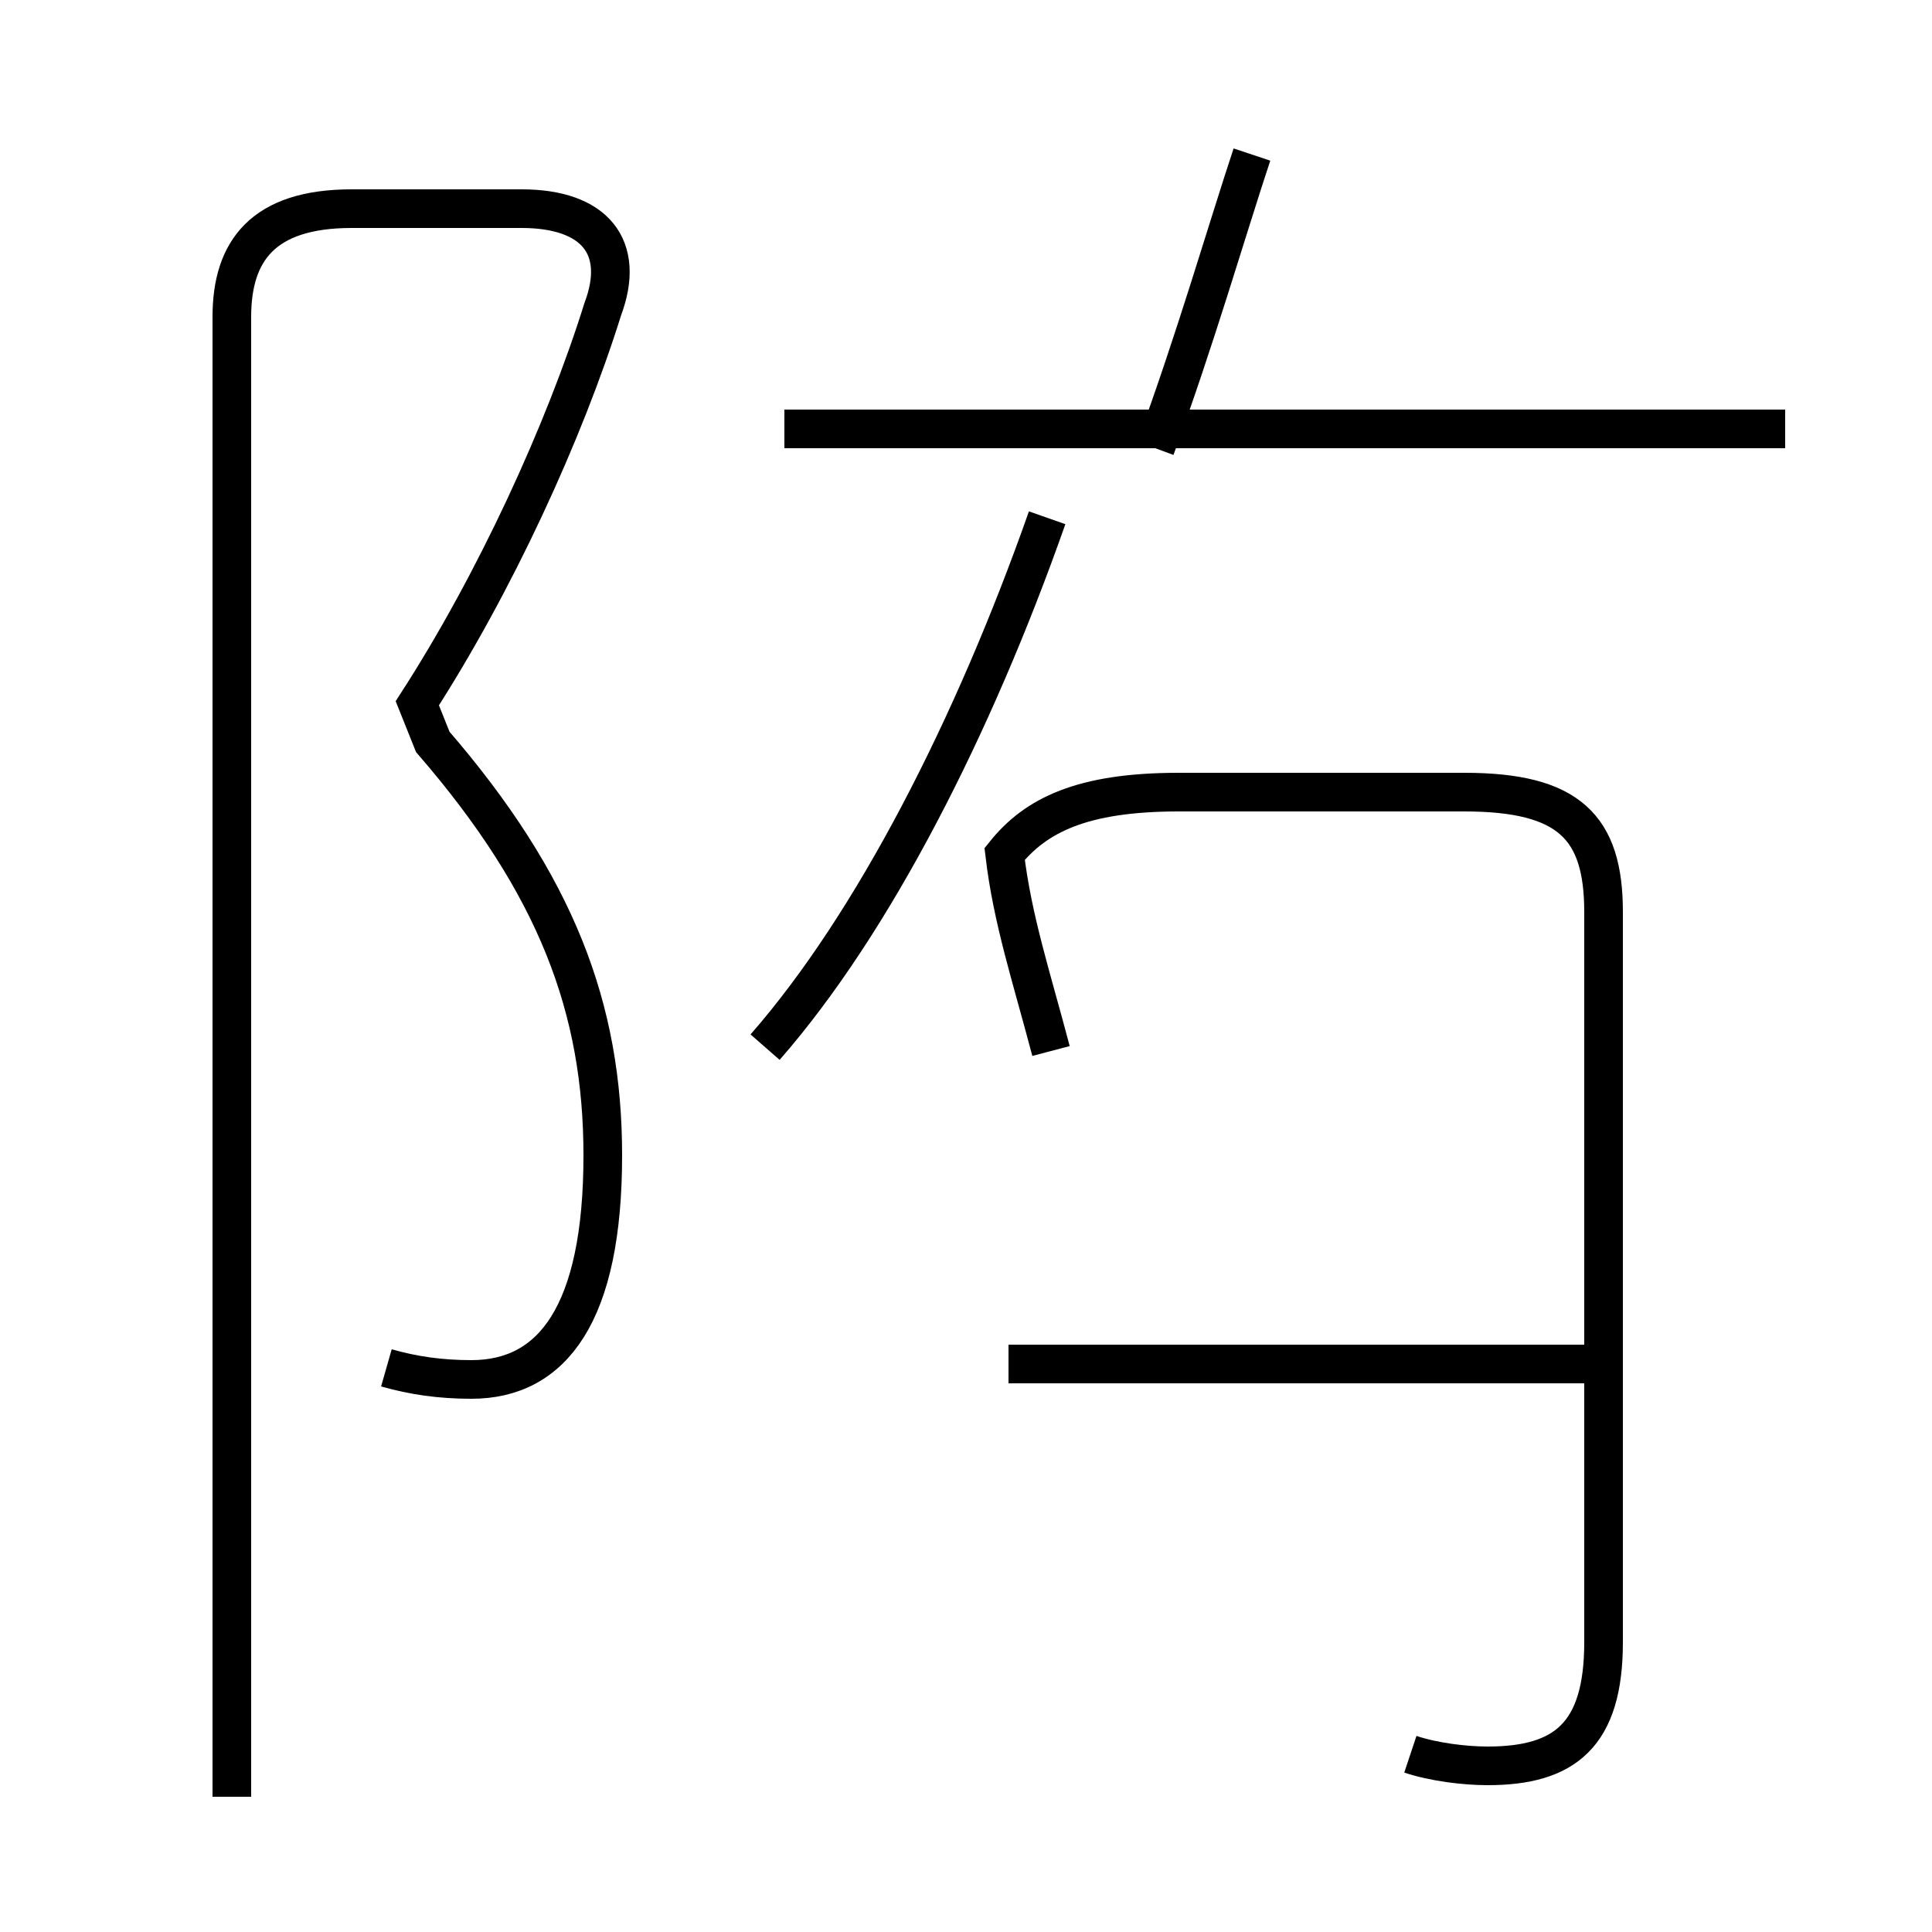 <?xml version='1.0' encoding='utf8'?>
<svg viewBox="0.0 -44.0 50.0 50.0" version="1.1" xmlns="http://www.w3.org/2000/svg">
<rect x="0.0" y="-44.0" width="50.0" height="50.0" fill="#808080" stroke="none"/>
<rect x="-1000" y="-1000" width="2000" height="2000" stroke="white" fill="white"/>
<g style="fill:none; stroke:#000000;  stroke-width:1">
<path d="M 36.5 -1.4 C 37.1 -1.6 37.9 -1.7 38.5 -1.7 C 40.5 -1.7 41.5 -0.9 41.5 1.5 L 41.5 20.4 C 41.5 22.6 40.6 23.5 37.9 23.5 L 30.5 23.5 C 28.0 23.5 26.8 22.9 26.0 21.9 C 26.2 20.2 26.7 18.7 27.2 16.8 M 41.1 8.7 L 26.1 8.7 M 46.2 32.9 L 20.3 32.9 M 19.8 16.9 C 22.6 20.1 25.2 25.2 27.1 30.6 M 37.9 8.7 L 26.9 8.7 M 10.0 8.6 C 10.7 8.4 11.4 8.3 12.2 8.3 C 14.3 8.3 15.6 10.0 15.6 14.1 C 15.6 17.9 14.4 21.1 11.2 24.8 L 10.8 25.8 C 12.8 28.9 14.6 32.8 15.6 36.0 C 16.2 37.6 15.4 38.6 13.5 38.6 L 9.1 38.6 C 6.8 38.6 6.0 37.5 6.0 35.8 L 6.0 -2.5 M 29.9 32.4 C 30.9 35.1 31.8 38.2 32.4 40.0 " transform="scale(1, -1)" />
</g>
</svg>